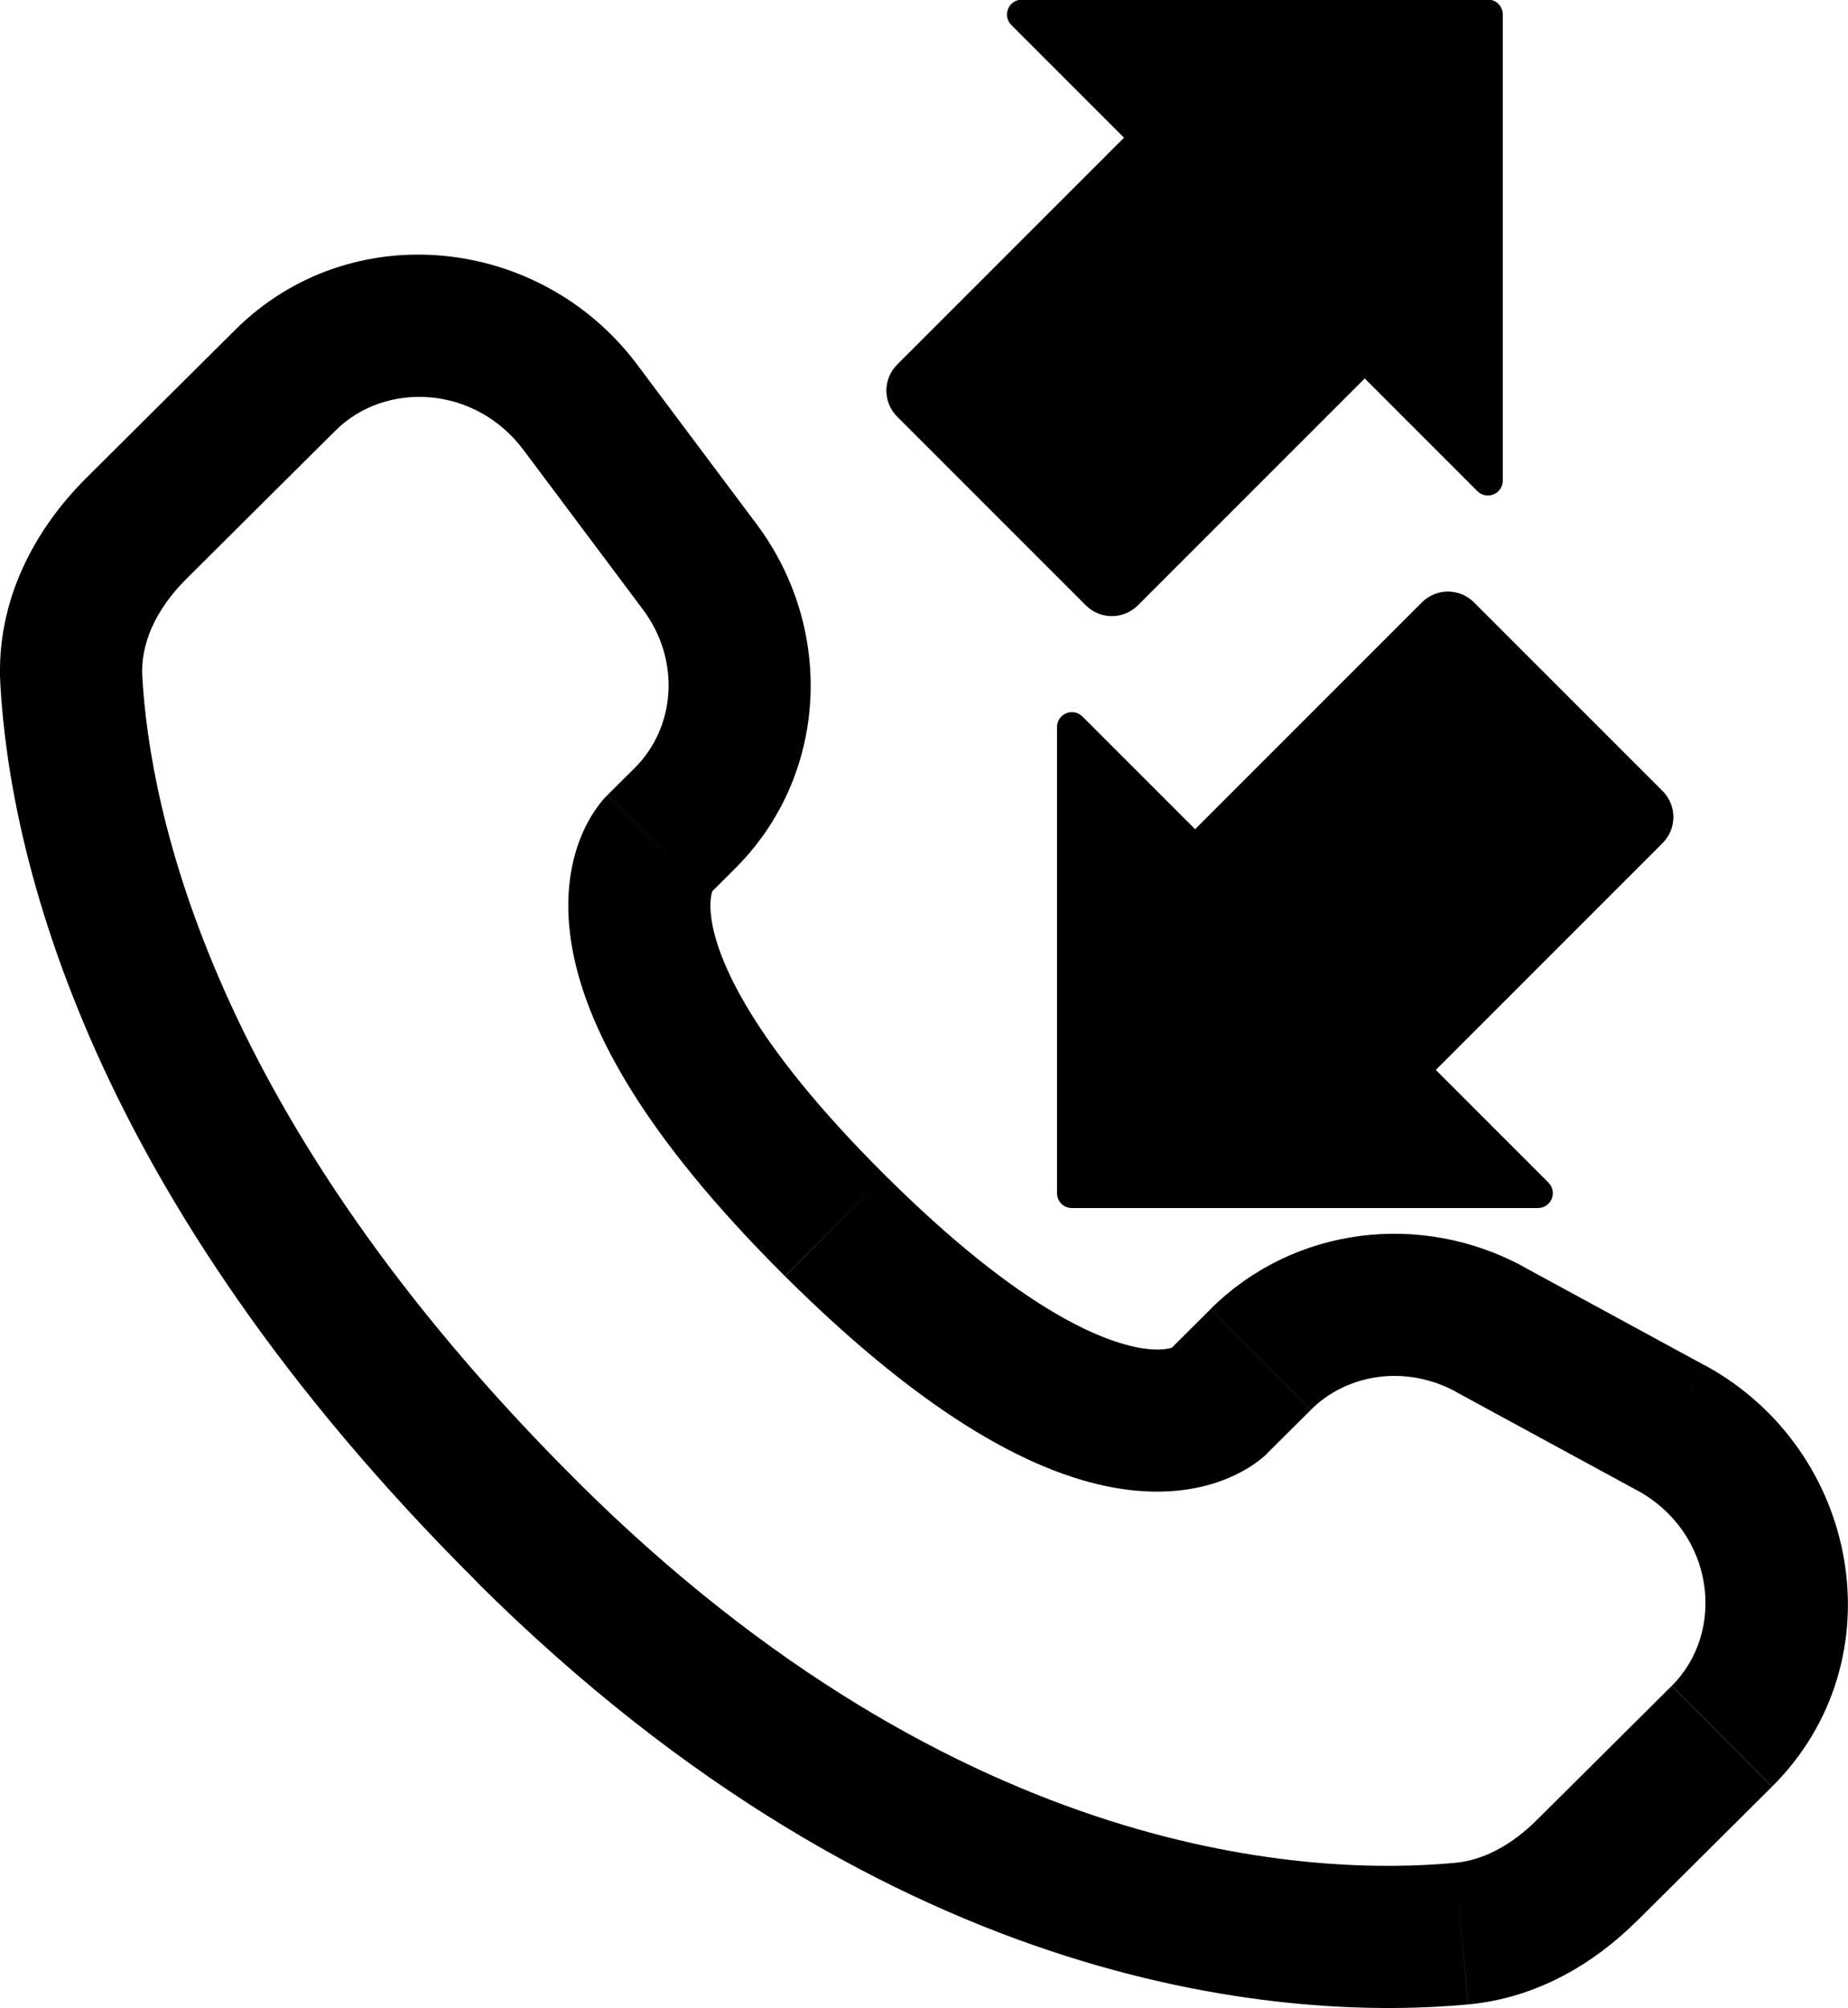 <?xml version="1.0" encoding="UTF-8" standalone="no"?>
<!-- Created with Inkscape (http://www.inkscape.org/) -->

<svg
   width="171.992mm"
   height="186.854mm"
   viewBox="0 0 171.992 186.854"
   version="1.1"
   id="svg5"
   xmlns="http://www.w3.org/2000/svg"
   xmlns:svg="http://www.w3.org/2000/svg">
  <defs
     id="defs2" />
  <g
     id="layer1"
     transform="translate(-32.876,-86.064)">
    <g
       style="fill:#000000"
       id="g20"
       transform="matrix(0.23,0,0,0.23,9.876,-10.522)" />
    <g
       id="g59">
      <g
         id="XMLID_120_"
         transform="matrix(0.163,-0.163,0.163,0.163,71.181,142.253)"
         style="fill:#000000">
	<path
   id="XMLID_122_"
   d="M 479.751,134.804 346.7,1.763 c -1.711,-1.719 -4.291,-2.235 -6.553,-1.308 -2.242,0.937 -3.711,3.132 -3.711,5.561 V 70.344 H 206.921 c -8.215,0 -14.863,6.659 -14.863,14.866 v 107.702 c 0,8.207 6.648,14.865 14.863,14.865 h 129.516 v 64.329 c 0,2.429 1.469,4.624 3.711,5.561 2.262,0.926 4.842,0.411 6.553,-1.308 l 133.051,-133.05 c 1.131,-1.13 1.774,-2.656 1.774,-4.252 -0.001,-1.597 -0.644,-3.122 -1.775,-4.253 z" />

	<path
   id="XMLID_121_"
   d="M 288.858,288.019 H 159.36 v -64.33 c 0,-2.428 -1.469,-4.622 -3.711,-5.559 -2.261,-0.927 -4.844,-0.412 -6.553,1.307 L 16.047,352.478 c -1.13,1.13 -1.776,2.656 -1.776,4.252 0,1.598 0.646,3.124 1.776,4.254 l 133.05,133.048 c 1.709,1.719 4.292,2.236 6.553,1.308 2.242,-0.936 3.711,-3.13 3.711,-5.56 v -64.33 h 129.498 c 8.216,0 14.863,-6.657 14.863,-14.864 V 302.883 c -10e-4,-8.205 -6.648,-14.864 -14.864,-14.864 z" />

</g>
      <g
         style="fill:#000000"
         id="g31"
         transform="matrix(8.819,0,0,8.819,4.213,98.735)">
        <path
           d="m 16.101,13.359 -0.529,-0.532 v 0 z m 0.456,-0.453 0.529,0.532 v 0 z m 2.417,-0.317 -0.358,0.659 z m 1.911,1.039 -0.358,0.659 z m 0.538,3.255 0.529,0.532 z m -1.421,1.412 -0.529,-0.532 z m -1.325,0.67 0.07,0.747 v 0 z M 8.815,14.727 9.344,14.195 Z M 4.003,5.746 3.254,5.788 v 0 z m 6.475,1.452 0.529,0.532 v 0 z m 0.157,-2.654 0.6,-0.449 z M 9.373,2.859 8.773,3.309 v 0 z M 6.261,2.575 6.79,3.107 v 0 z M 4.692,4.136 4.163,3.604 v 0 z m 7.371,7.362 0.529,-0.532 z m 4.566,2.394 0.456,-0.453 -1.058,-1.064 -0.455,0.453 z m 1.985,-0.643 1.911,1.039 0.716,-1.318 -1.911,-1.039 z m 2.278,3.103 -1.421,1.413 1.058,1.064 1.421,-1.413 z m -2.286,1.867 c -1.45,0.135 -5.201,0.015 -9.263,-4.024 l -1.058,1.064 c 4.432,4.407 8.65,4.622 10.459,4.454 z M 9.344,14.195 C 5.473,10.345 4.832,7.108 4.752,5.703 L 3.254,5.788 C 3.355,7.556 4.149,11.144 8.287,15.258 Z M 10.72,8.014 11.006,7.729 9.949,6.666 9.662,6.951 Z M 11.235,4.094 9.974,2.41 8.773,3.309 10.034,4.993 Z M 5.733,2.043 4.163,3.604 5.221,4.667 6.79,3.107 Z M 10.191,7.483 C 9.662,6.951 9.661,6.951 9.66,6.952 9.66,6.952 9.659,6.953 9.659,6.954 9.658,6.955 9.657,6.956 9.656,6.957 9.654,6.959 9.652,6.961 9.65,6.963 9.645,6.968 9.641,6.972 9.636,6.978 9.626,6.988 9.616,7 9.604,7.014 9.582,7.041 9.556,7.074 9.529,7.114 9.475,7.194 9.416,7.299 9.366,7.432 9.264,7.703 9.209,8.061 9.278,8.503 9.412,9.368 10.008,10.511 11.534,12.029 l 1.058,-1.064 C 11.163,9.545 10.823,8.681 10.76,8.273 10.73,8.079 10.761,7.984 10.77,7.961 10.775,7.947 10.777,7.946 10.771,7.955 10.768,7.96 10.762,7.967 10.754,7.977 10.75,7.982 10.745,7.988 10.739,7.994 10.736,7.997 10.733,8 10.73,8.004 10.729,8.005 10.727,8.007 10.725,8.009 c -9e-4,9e-4 -0.002,0.002 -0.003,0.003 -4e-4,4.6e-4 -0.001,0.001 -0.001,0.001 -7e-4,7e-4 -0.001,0.001 -0.53,-0.53 z m 1.344,4.547 c 1.527,1.518 2.675,2.109 3.542,2.242 0.443,0.068 0.8,0.014 1.071,-0.087 0.133,-0.05 0.239,-0.108 0.319,-0.161 0.04,-0.027 0.073,-0.052 0.101,-0.075 0.014,-0.011 0.026,-0.022 0.036,-0.031 0.005,-0.005 0.01,-0.009 0.015,-0.014 0.002,-0.002 0.004,-0.004 0.006,-0.006 0.001,-10e-4 0.002,-0.002 0.003,-0.003 5e-4,-5e-4 0.001,-0.001 0.002,-0.001 7e-4,-7e-4 0.001,-0.001 -0.527,-0.533 -0.529,-0.532 -0.528,-0.532 -0.527,-0.533 2e-4,-2e-4 9e-4,-9e-4 0.001,-0.001 9e-4,-9e-4 0.002,-0.002 0.003,-0.003 0.002,-0.002 0.004,-0.003 0.005,-0.005 0.004,-0.003 0.007,-0.006 0.01,-0.009 0.006,-0.006 0.012,-0.011 0.017,-0.015 0.01,-0.008 0.017,-0.013 0.022,-0.017 0.009,-0.006 0.007,-0.003 -0.007,0.002 -0.025,0.009 -0.123,0.04 -0.32,0.01 C 14.89,12.725 14.02,12.385 12.592,10.965 Z M 9.974,2.41 C 8.954,1.048 6.95,0.833 5.733,2.043 L 6.79,3.107 C 7.322,2.578 8.266,2.632 8.773,3.309 Z M 4.752,5.703 C 4.732,5.357 4.891,4.995 5.221,4.667 L 4.163,3.604 C 3.626,4.138 3.203,4.894 3.254,5.788 Z M 19.472,17.764 c -0.275,0.273 -0.569,0.427 -0.866,0.455 l 0.139,1.494 c 0.735,-0.069 1.337,-0.44 1.784,-0.885 z M 11.006,7.729 C 11.991,6.75 12.064,5.202 11.235,4.094 l -1.201,0.899 c 0.404,0.539 0.344,1.246 -0.085,1.673 z m 9.519,6.558 c 0.818,0.445 0.945,1.49 0.368,2.064 l 1.058,1.064 c 1.34,-1.333 0.927,-3.556 -0.709,-4.446 z M 17.085,13.438 c 0.384,-0.382 1.002,-0.476 1.53,-0.19 l 0.716,-1.318 c -1.084,-0.589 -2.428,-0.426 -3.304,0.444 z"
           fill="#1c274c"
           id="path22"
           style="fill:#000000" />
      </g>
    </g>
  </g>
</svg>
